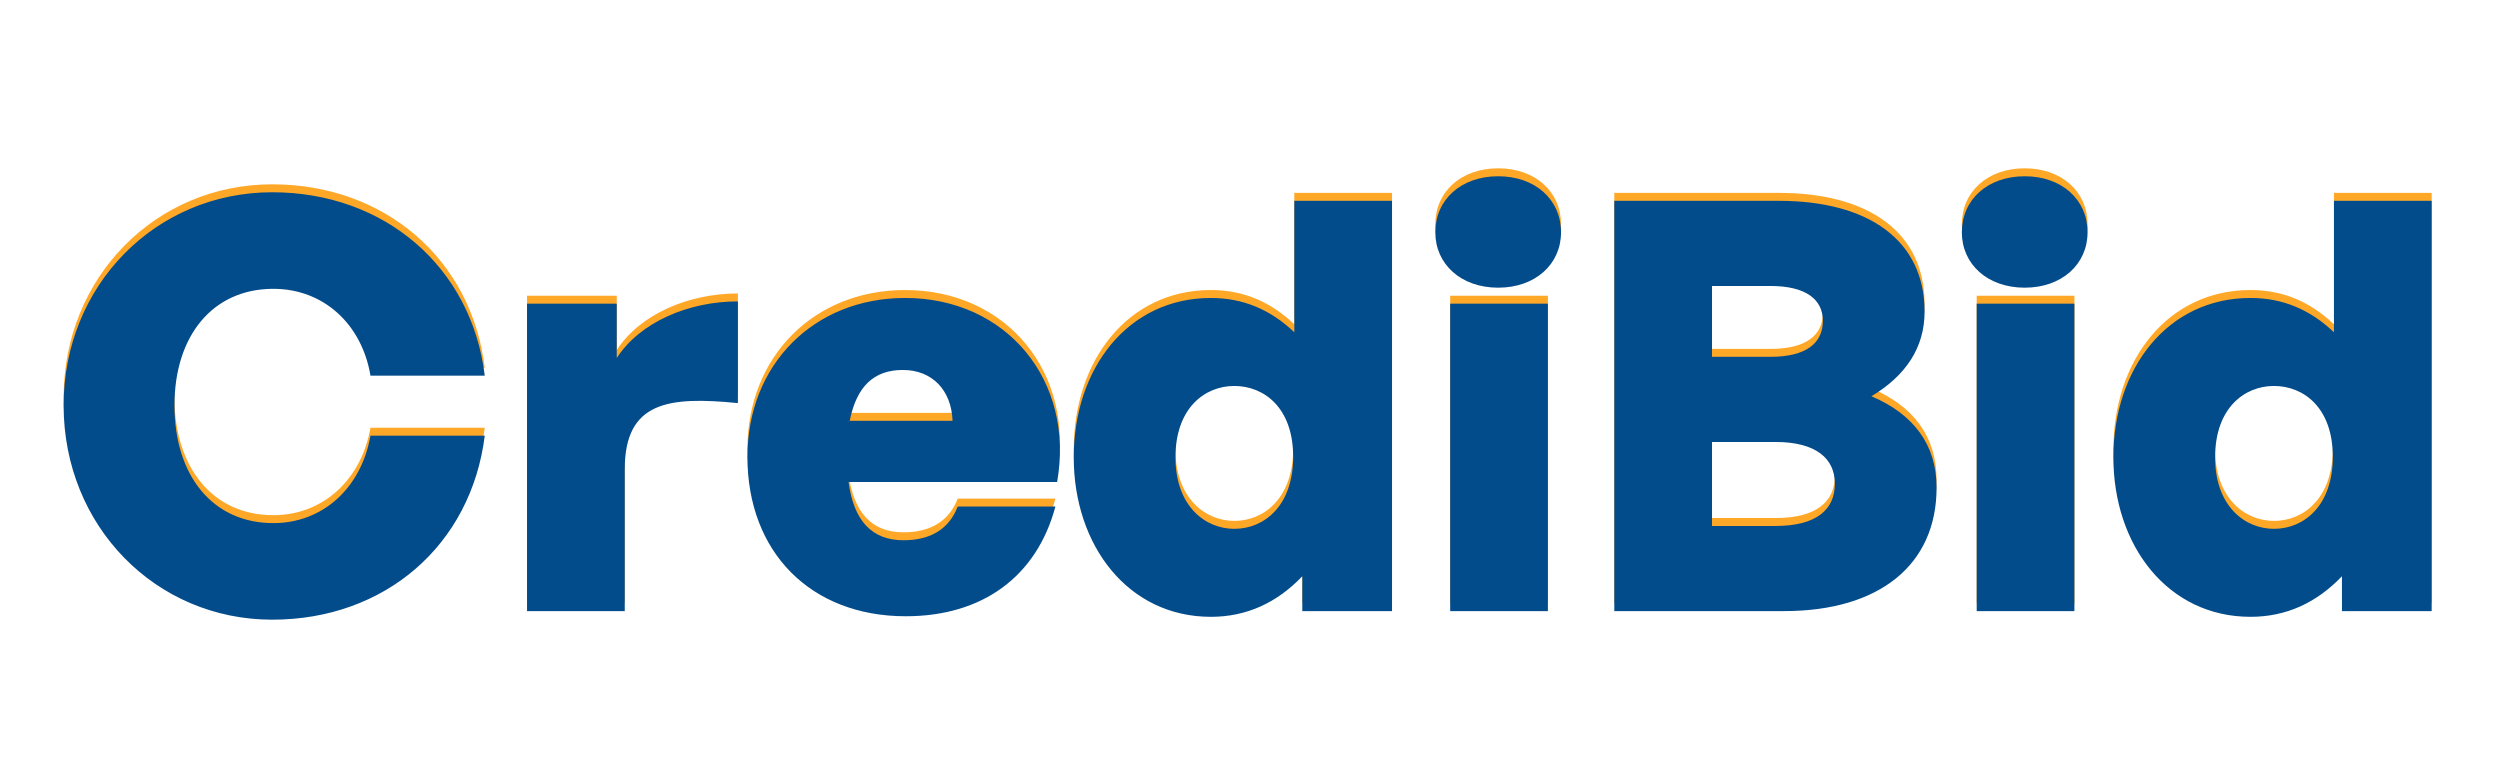 <svg width="315" height="98" viewBox="0 0 315 98" fill="none" xmlns="http://www.w3.org/2000/svg">
<g filter="url(#filter0_f_31_251)">
<path d="M34.296 77.08C19.608 77.08 8.016 65.272 8.016 50.08C8.016 34.96 19.608 23.224 34.296 23.224C48.48 23.224 59.424 32.656 61.08 46.336H46.68C45.6 39.856 40.776 35.392 34.44 35.392C26.808 35.392 21.984 41.296 21.984 50.08C21.984 58.936 26.808 64.912 34.44 64.912C40.704 64.912 45.528 60.448 46.68 53.896H61.08C59.352 67.72 48.48 77.08 34.296 77.08ZM78.718 58.144V76H66.406V37.264H77.71V44.104C80.662 39.568 86.782 36.976 92.974 36.976V49.792C84.262 48.928 78.718 49.576 78.718 58.144ZM114.119 76.648C102.167 76.648 94.175 68.584 94.175 56.56C94.175 44.968 102.527 36.544 114.047 36.544C126.863 36.544 135.431 46.984 133.199 59.728H106.919C107.567 64.624 109.871 67.072 113.831 67.072C117.287 67.072 119.591 65.632 120.671 62.824H132.983C130.607 71.68 123.767 76.648 114.119 76.648ZM113.759 45.616C110.087 45.616 107.927 47.704 107.063 52.024H120.023C119.879 48.136 117.431 45.616 113.759 45.616ZM135.291 56.632C135.291 45.4 142.131 36.544 152.571 36.544C156.603 36.544 160.059 37.984 163.083 40.864V24.304H175.395V76H164.091V71.608C160.923 74.92 157.107 76.72 152.571 76.72C142.131 76.72 135.291 67.72 135.291 56.632ZM148.107 56.632C148.107 62.68 151.779 65.632 155.523 65.632C159.339 65.632 162.939 62.68 162.939 56.56C162.939 50.368 159.267 47.632 155.523 47.632C151.779 47.632 148.107 50.44 148.107 56.632ZM196.69 28.264C196.69 32.296 193.45 35.248 188.77 35.248C184.09 35.248 180.85 32.296 180.85 28.264C180.85 24.16 184.09 21.208 188.77 21.208C193.45 21.208 196.69 24.16 196.69 28.264ZM195.034 76H182.722V37.264H195.034V76ZM244.009 60.448C244.009 70.168 236.809 76 224.785 76H203.401V24.304H224.137C235.441 24.304 242.497 29.272 242.497 38.272C242.497 42.808 240.121 46.336 235.801 48.928C241.057 51.16 244.009 54.976 244.009 60.448ZM223.057 35.032H215.713V43.96H223.057C227.593 43.96 229.681 42.232 229.681 39.424C229.681 36.76 227.593 35.032 223.057 35.032ZM223.705 54.688H215.713V65.272H223.705C228.817 65.272 231.193 63.256 231.193 59.944C231.193 56.776 228.817 54.688 223.705 54.688ZM263.032 28.264C263.032 32.296 259.792 35.248 255.112 35.248C250.432 35.248 247.192 32.296 247.192 28.264C247.192 24.16 250.432 21.208 255.112 21.208C259.792 21.208 263.032 24.16 263.032 28.264ZM261.376 76H249.064V37.264H261.376V76ZM266.286 56.632C266.286 45.4 273.126 36.544 283.566 36.544C287.598 36.544 291.054 37.984 294.078 40.864V24.304H306.39V76H295.086V71.608C291.918 74.92 288.102 76.72 283.566 76.72C273.126 76.72 266.286 67.72 266.286 56.632ZM279.102 56.632C279.102 62.68 282.774 65.632 286.518 65.632C290.334 65.632 293.934 62.68 293.934 56.56C293.934 50.368 290.262 47.632 286.518 47.632C282.774 47.632 279.102 50.44 279.102 56.632Z" fill="#FFA726"/>
</g>
<path d="M34.296 78.08C19.608 78.08 8.016 66.272 8.016 51.08C8.016 35.96 19.608 24.224 34.296 24.224C48.48 24.224 59.424 33.656 61.08 47.336H46.68C45.6 40.856 40.776 36.392 34.44 36.392C26.808 36.392 21.984 42.296 21.984 51.08C21.984 59.936 26.808 65.912 34.44 65.912C40.704 65.912 45.528 61.448 46.68 54.896H61.08C59.352 68.72 48.48 78.08 34.296 78.08ZM78.718 59.144V77H66.406V38.264H77.71V45.104C80.662 40.568 86.782 37.976 92.974 37.976V50.792C84.262 49.928 78.718 50.576 78.718 59.144ZM114.119 77.648C102.167 77.648 94.175 69.584 94.175 57.56C94.175 45.968 102.527 37.544 114.047 37.544C126.863 37.544 135.431 47.984 133.199 60.728H106.919C107.567 65.624 109.871 68.072 113.831 68.072C117.287 68.072 119.591 66.632 120.671 63.824H132.983C130.607 72.68 123.767 77.648 114.119 77.648ZM113.759 46.616C110.087 46.616 107.927 48.704 107.063 53.024H120.023C119.879 49.136 117.431 46.616 113.759 46.616ZM135.291 57.632C135.291 46.4 142.131 37.544 152.571 37.544C156.603 37.544 160.059 38.984 163.083 41.864V25.304H175.395V77H164.091V72.608C160.923 75.92 157.107 77.72 152.571 77.72C142.131 77.72 135.291 68.72 135.291 57.632ZM148.107 57.632C148.107 63.68 151.779 66.632 155.523 66.632C159.339 66.632 162.939 63.68 162.939 57.56C162.939 51.368 159.267 48.632 155.523 48.632C151.779 48.632 148.107 51.44 148.107 57.632ZM196.69 29.264C196.69 33.296 193.45 36.248 188.77 36.248C184.09 36.248 180.85 33.296 180.85 29.264C180.85 25.16 184.09 22.208 188.77 22.208C193.45 22.208 196.69 25.16 196.69 29.264ZM195.034 77H182.722V38.264H195.034V77ZM244.009 61.448C244.009 71.168 236.809 77 224.785 77H203.401V25.304H224.137C235.441 25.304 242.497 30.272 242.497 39.272C242.497 43.808 240.121 47.336 235.801 49.928C241.057 52.16 244.009 55.976 244.009 61.448ZM223.057 36.032H215.713V44.96H223.057C227.593 44.96 229.681 43.232 229.681 40.424C229.681 37.76 227.593 36.032 223.057 36.032ZM223.705 55.688H215.713V66.272H223.705C228.817 66.272 231.193 64.256 231.193 60.944C231.193 57.776 228.817 55.688 223.705 55.688ZM263.032 29.264C263.032 33.296 259.792 36.248 255.112 36.248C250.432 36.248 247.192 33.296 247.192 29.264C247.192 25.16 250.432 22.208 255.112 22.208C259.792 22.208 263.032 25.16 263.032 29.264ZM261.376 77H249.064V38.264H261.376V77ZM266.286 57.632C266.286 46.4 273.126 37.544 283.566 37.544C287.598 37.544 291.054 38.984 294.078 41.864V25.304H306.39V77H295.086V72.608C291.918 75.92 288.102 77.72 283.566 77.72C273.126 77.72 266.286 68.72 266.286 57.632ZM279.102 57.632C279.102 63.68 282.774 66.632 286.518 66.632C290.334 66.632 293.934 63.68 293.934 57.56C293.934 51.368 290.262 48.632 286.518 48.632C282.774 48.632 279.102 51.44 279.102 57.632Z" fill="#034C8C"/>
<defs>
<filter id="filter0_f_31_251" x="0.016" y="13.208" width="314.374" height="71.872" filterUnits="userSpaceOnUse" color-interpolation-filters="sRGB">
<feFlood flood-opacity="0" result="BackgroundImageFix"/>
<feBlend mode="normal" in="SourceGraphic" in2="BackgroundImageFix" result="shape"/>
<feGaussianBlur stdDeviation="4" result="effect1_foregroundBlur_31_251"/>
</filter>
</defs>
</svg>
